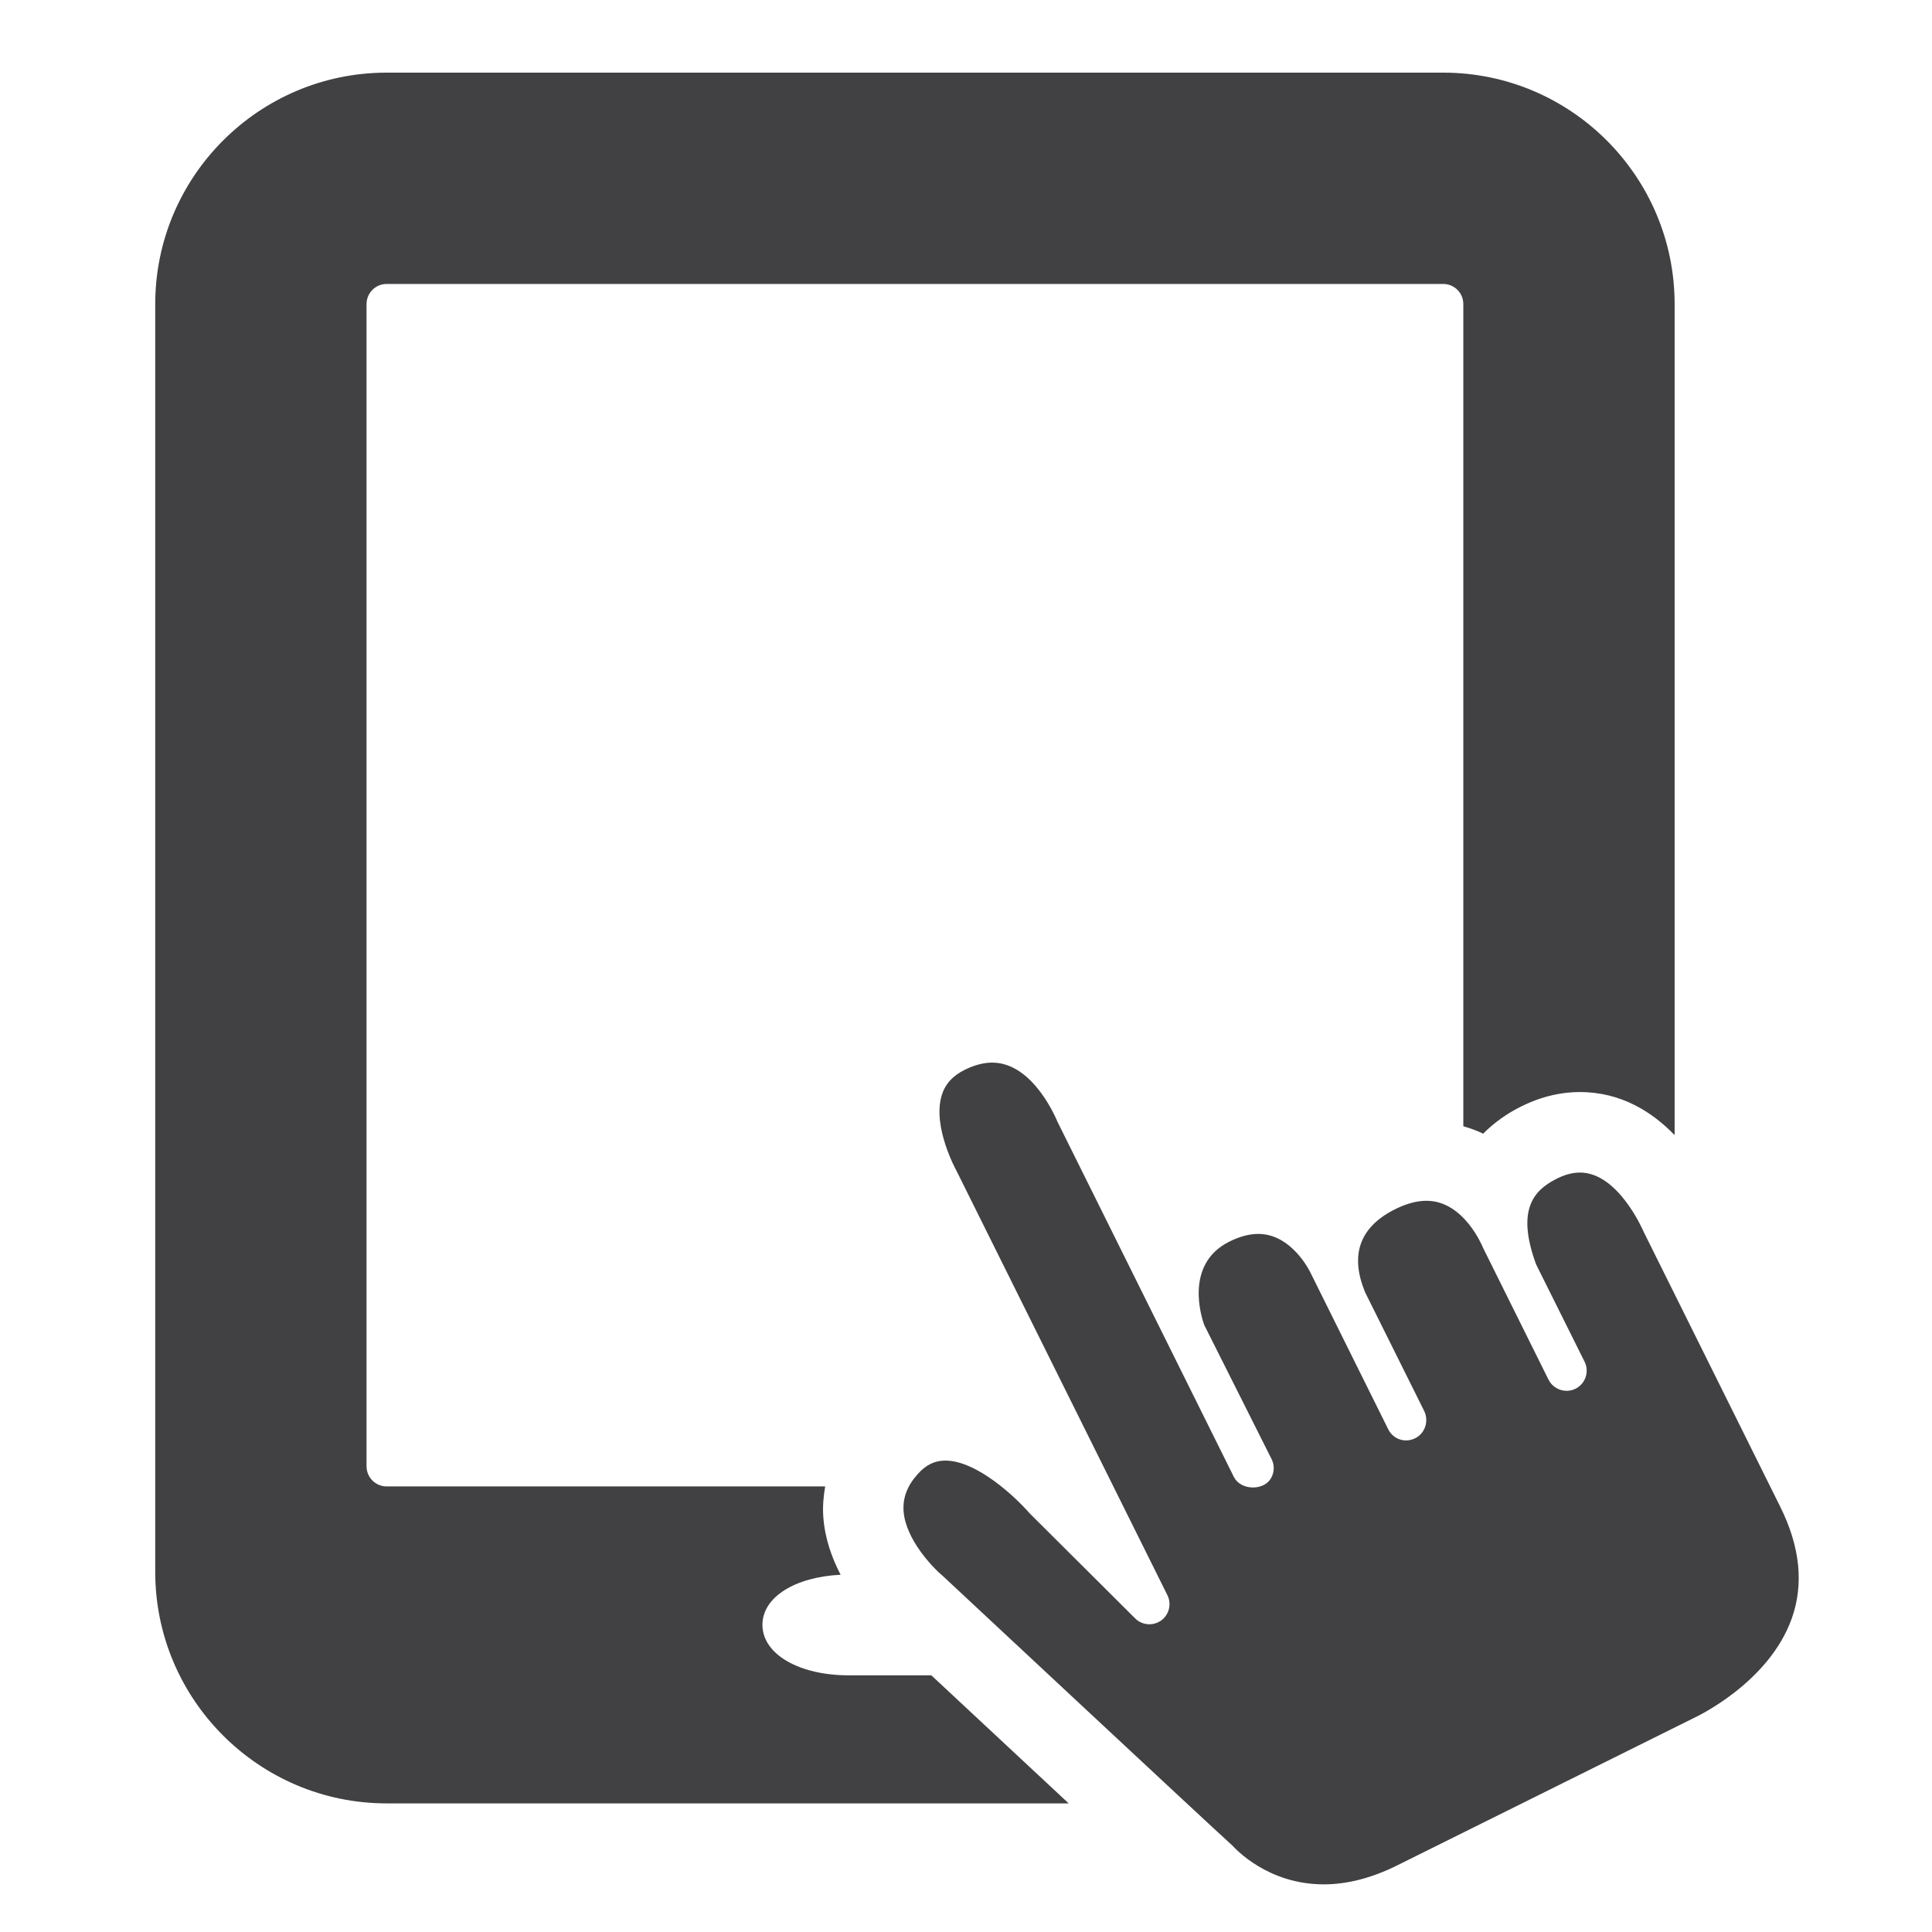 <?xml version="1.0" encoding="utf-8"?>
<!-- Generator: Adobe Illustrator 16.0.0, SVG Export Plug-In . SVG Version: 6.00 Build 0)  -->
<!DOCTYPE svg PUBLIC "-//W3C//DTD SVG 1.1//EN" "http://www.w3.org/Graphics/SVG/1.1/DTD/svg11.dtd">
<svg version="1.1" id="Layer_1" xmlns="http://www.w3.org/2000/svg" xmlns:xlink="http://www.w3.org/1999/xlink" x="0px" y="0px"
	 width="1024px" height="1024px" viewBox="0 0 1024 1024" enable-background="new 0 0 1024 1024" xml:space="preserve">
<g>
	<path fill="#414042" d="M943.585,798.646l-72.374-145.688c-0.458-1.021-13.541-31.479-33.791-31.479
		c-4.125,0-8.541,1.229-13.125,3.666c-11.041,5.834-20.874,15.75-10.124,45.021l25.582,51.354c0,0,0,0.042,0.042,0.063l0.083,0.167
		c2.584,5.271,0.459,11.688-4.833,14.313c-5.208,2.583-11.666,0.458-14.291-4.813l-0.084-0.146
		c-2.208-4.479-34.582-69.646-34.582-69.646c-0.459-1.083-10.25-25.021-30.041-25.021c-5.458,0-11.458,1.729-17.917,5.146
		c-17.749,9.417-22.624,24.042-14.541,43.459l31.249,62.791c2.584,5.271,0.542,11.834-4.749,14.459
		c-5.292,2.646-11.584,0.625-14.25-4.646l-41.416-83.416C694.215,673.813,684.59,654,666.924,654c-4.792,0-9.959,1.396-15.417,4.125
		c-24.166,12.063-14.416,40.875-13.249,44.125l35.707,71.104c1.667,3.291,1.5,7.229-0.458,10.375c-4.083,6.604-16,6.104-19.5-0.854
		l-93.539-188.354c-0.5-1.146-12.75-31.313-34.572-31.313c-4.563,0-9.479,1.292-14.604,3.834
		c-6.396,3.188-10.375,7.604-12.166,13.521c-5.083,16.792,7.813,39.958,7.938,40.188L618.758,845.5
		c2.292,4.688,0.917,10.354-3.333,13.396c-4.25,3.042-10.083,2.563-13.75-1.083l-55.999-55.771
		c-7.083-8.188-27.78-27.896-44.635-27.896c-5.583,0-10.166,2.209-14.437,6.938c-5.688,6.229-8.188,12.729-7.688,19.854
		c1.083,14.979,15.479,29.979,20.937,34.5c1.917,1.75,140.695,131.375,153.32,142.729c1.625,1.708,18.75,20.583,48.457,20.583
		c12.375,0,25.375-3.354,38.624-9.917l157.705-78.354c0.709-0.334,39.583-18.375,51.749-52.771
		C956.126,839.625,954.084,819.75,943.585,798.646z"/>
	<path fill="#414042" d="M449.896,887.958c-26.541,0-45.791-11.271-45.791-26.791c0-14.625,17.208-25.334,41.438-26.521
		c-4.604-8.854-8.313-19.063-9.167-30.5c-0.417-5.563,0.063-10.979,0.979-16.313H204.943c-5.896,0-10.667-4.771-10.667-10.666v-616
		c0-5.896,4.771-10.667,10.667-10.667h559.979c5.916,0,10.666,4.771,10.666,10.667v435.771c3.667,1.063,7.25,2.313,10.5,3.938
		c6.416-6.458,13.208-10.792,18.249-13.438c10.792-5.729,21.917-8.625,33.083-8.625c21.958,0,38.416,10.688,50.166,22.813V161.167
		c0-67.646-54.999-122.667-122.664-122.667H204.943c-67.645,0-122.664,55.021-122.664,122.667v672
		c0,67.646,55.02,122.666,122.664,122.666h361.482c-25.541-23.771-53.697-50.041-72.801-67.875H449.896z"/>
</g>
</svg>
